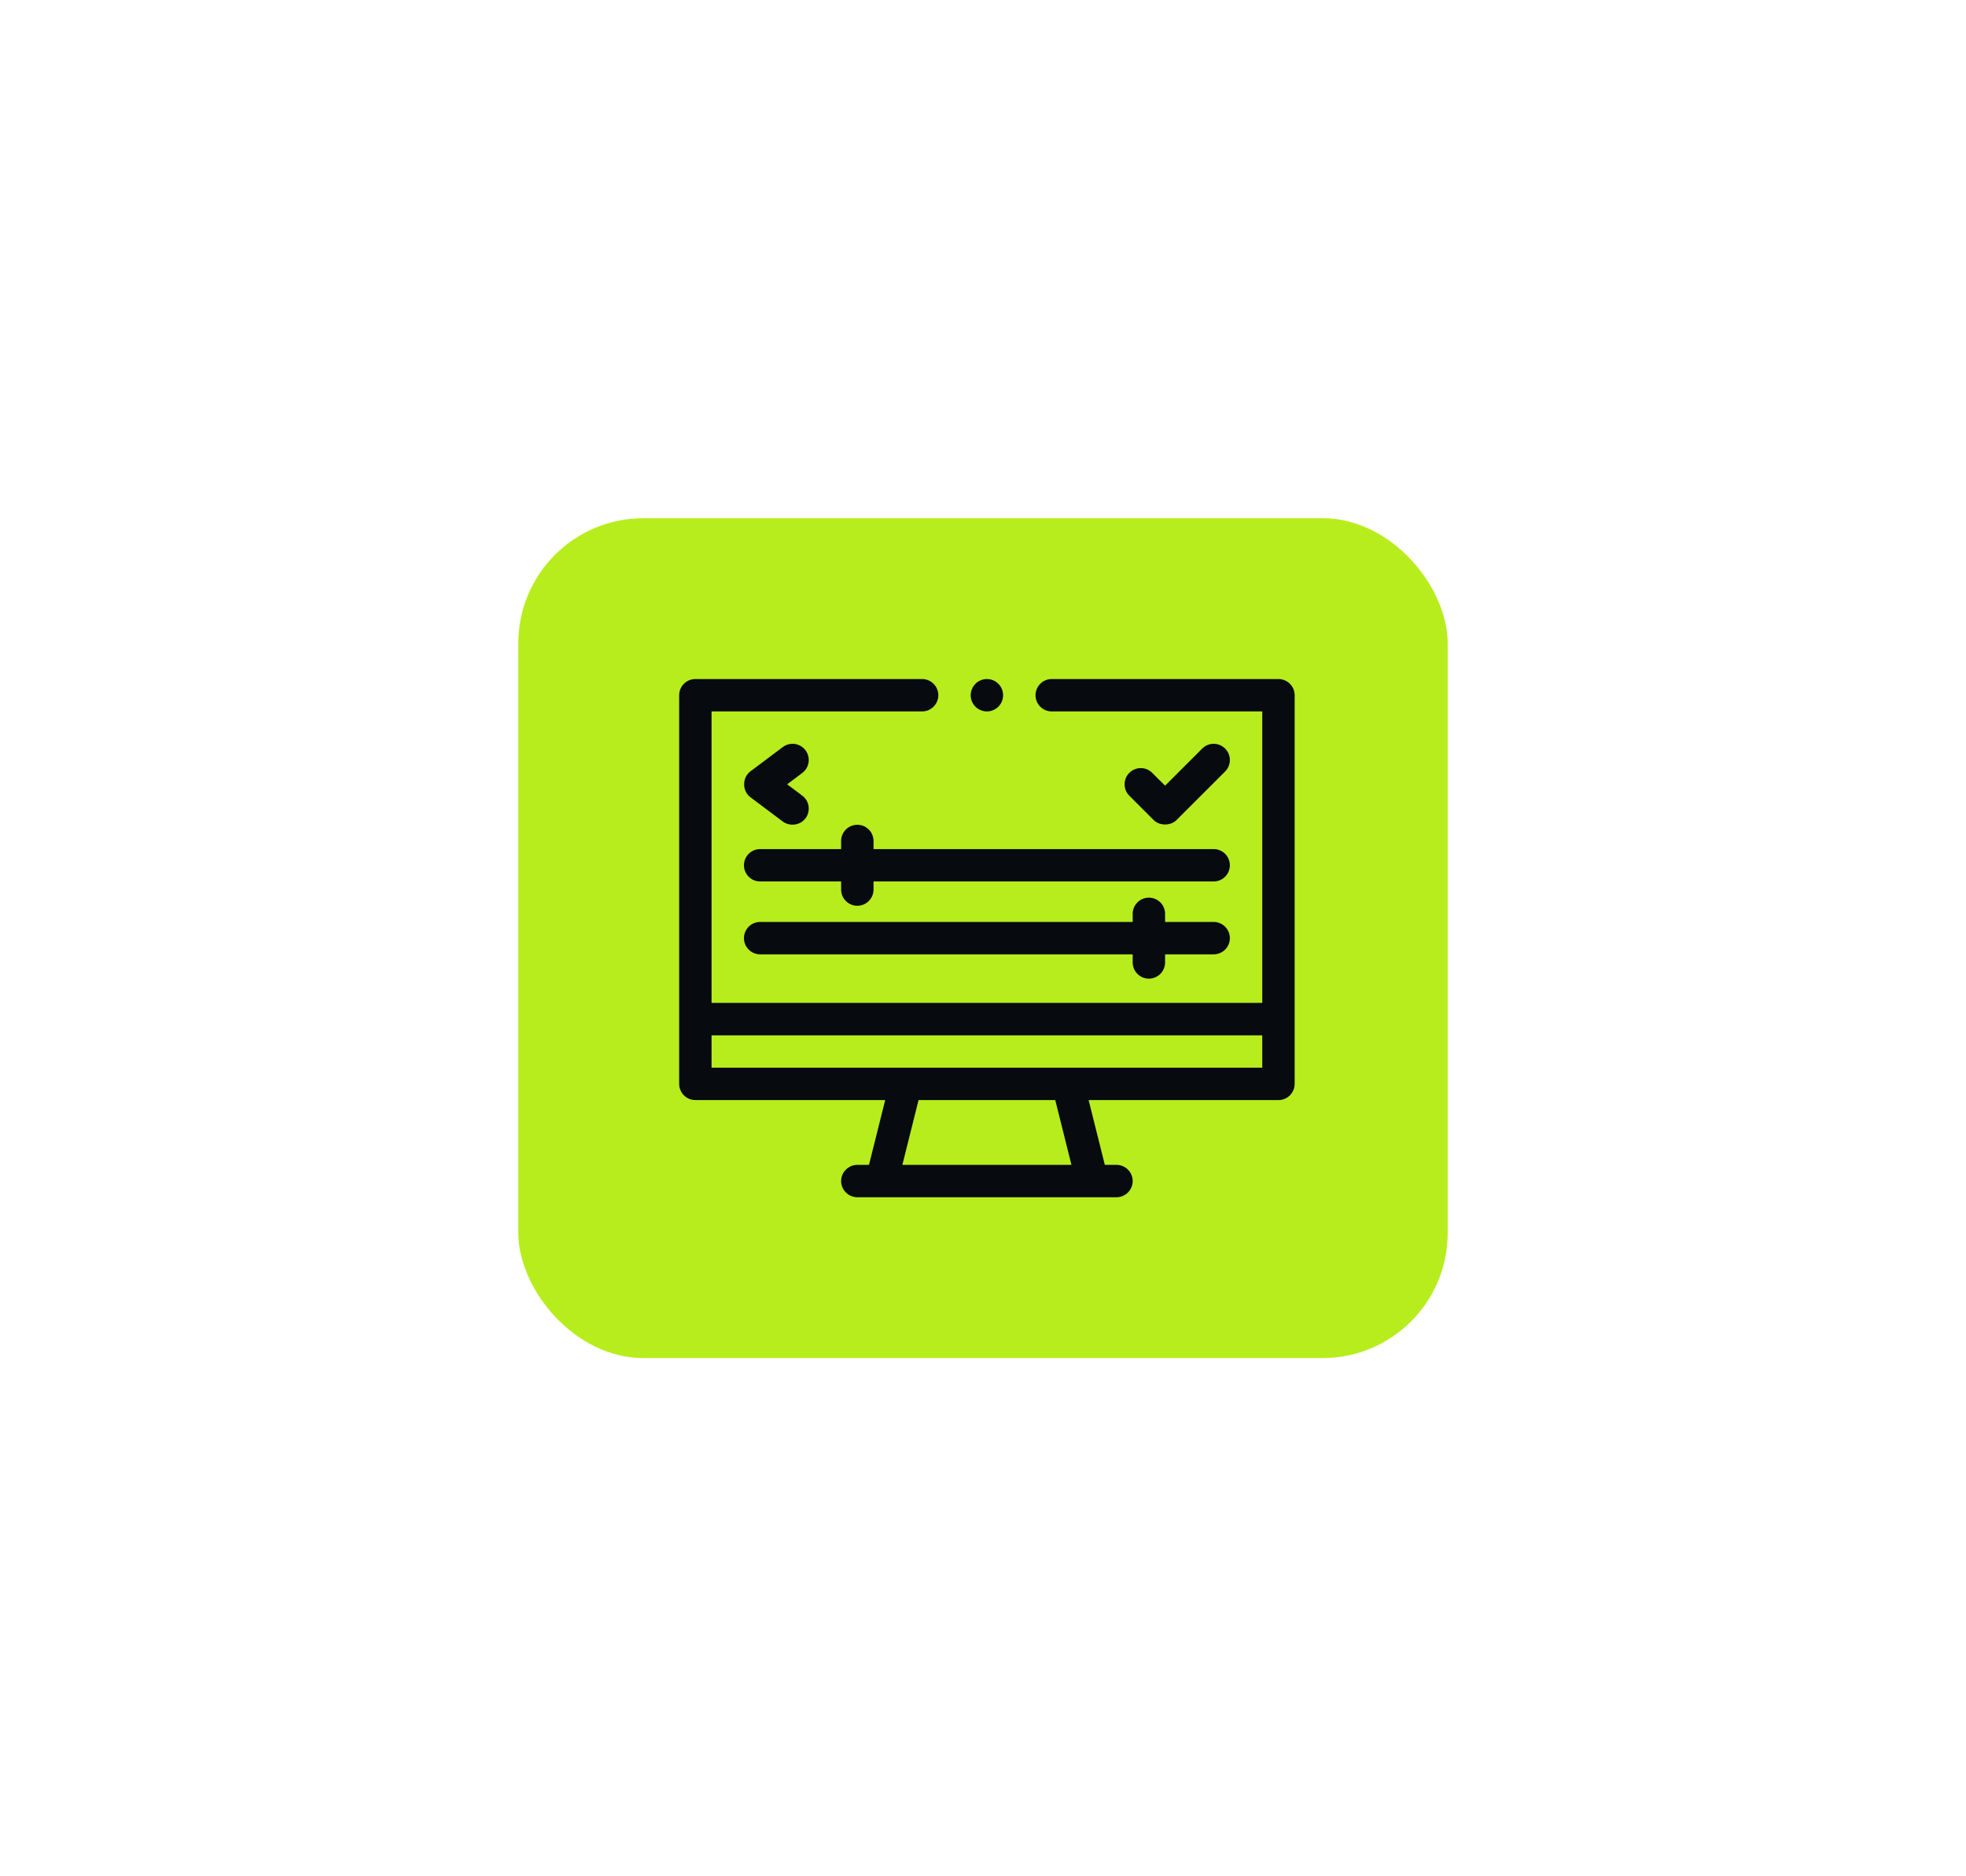 <svg width="110" height="105" viewBox="0 0 110 105" fill="none" xmlns="http://www.w3.org/2000/svg">
<g filter="url(#filter0_dddddd_581_30)">
<rect x="29" y="29" width="52" height="47" rx="7" fill="#B7ED1D"/>
</g>
<path d="M71.531 38H58.844C58.345 38 57.938 38.408 57.938 38.906C57.938 39.405 58.345 39.812 58.844 39.812H70.625V56.125H39.812V39.812H51.594C52.092 39.812 52.5 39.405 52.5 38.906C52.5 38.408 52.092 38 51.594 38H38.906C38.408 38 38 38.408 38 38.906V60.656C38 61.155 38.408 61.562 38.906 61.562H49.528L48.621 65.188H47.969C47.47 65.188 47.062 65.595 47.062 66.094C47.062 66.592 47.47 67 47.969 67H62.469C62.967 67 63.375 66.592 63.375 66.094C63.375 65.595 62.967 65.188 62.469 65.188H61.816L60.91 61.562H71.531C72.03 61.562 72.438 61.155 72.438 60.656V38.906C72.438 38.408 72.03 38 71.531 38ZM50.488 65.188L51.394 61.562H59.043L59.949 65.188H50.488ZM70.625 59.75H39.812V57.938H70.625V59.75Z" fill="#070A0F"/>
<path d="M68.547 41.891C68.193 41.536 67.62 41.536 67.266 41.891L65.188 43.968L64.469 43.25C64.115 42.896 63.541 42.896 63.187 43.25C62.833 43.604 62.833 44.177 63.187 44.531C63.187 44.531 64.536 45.88 64.547 45.891C64.879 46.224 65.497 46.222 65.828 45.891L68.547 43.172C68.901 42.818 68.901 42.245 68.547 41.891Z" fill="#070A0F"/>
<path d="M45.069 41.988C44.769 41.587 44.202 41.507 43.8 41.806C43.8 41.806 41.993 43.161 41.987 43.166C41.517 43.519 41.519 44.265 41.987 44.615C41.987 44.615 43.794 45.97 43.8 45.975C44.172 46.254 44.764 46.201 45.069 45.794C45.369 45.393 45.288 44.825 44.888 44.525L44.042 43.891L44.888 43.256C45.288 42.956 45.369 42.388 45.069 41.988Z" fill="#070A0F"/>
<path d="M48.875 47.062C48.875 46.562 48.469 46.156 47.969 46.156C47.468 46.156 47.062 46.562 47.062 47.062V47.516H42.531C42.031 47.516 41.625 47.921 41.625 48.422C41.625 48.923 42.031 49.328 42.531 49.328H47.062V49.781C47.062 50.282 47.468 50.688 47.969 50.688C48.469 50.688 48.875 50.282 48.875 49.781V49.328H67.906C68.407 49.328 68.812 48.923 68.812 48.422C68.812 47.921 68.407 47.516 67.906 47.516H48.875V47.062Z" fill="#070A0F"/>
<path d="M64.281 54.766C64.782 54.766 65.188 54.36 65.188 53.859V53.406H67.906C68.407 53.406 68.812 53.001 68.812 52.5C68.812 51.999 68.407 51.594 67.906 51.594H65.188V51.141C65.188 50.64 64.782 50.234 64.281 50.234C63.78 50.234 63.375 50.64 63.375 51.141V51.594H42.531C42.031 51.594 41.625 51.999 41.625 52.5C41.625 53.001 42.031 53.406 42.531 53.406H63.375V53.859C63.375 54.36 63.78 54.766 64.281 54.766Z" fill="#070A0F"/>
<path d="M55.219 39.812C55.719 39.812 56.125 39.407 56.125 38.906C56.125 38.406 55.719 38 55.219 38C54.718 38 54.312 38.406 54.312 38.906C54.312 39.407 54.718 39.812 55.219 39.812Z" fill="#070A0F"/>
<defs>
<filter id="filter0_dddddd_581_30" x="0.171" y="0.171" width="109.658" height="104.658" filterUnits="userSpaceOnUse" color-interpolation-filters="sRGB">
<feFlood flood-opacity="0" result="BackgroundImageFix"/>
<feColorMatrix in="SourceAlpha" type="matrix" values="0 0 0 0 0 0 0 0 0 0 0 0 0 0 0 0 0 0 127 0" result="hardAlpha"/>
<feOffset/>
<feGaussianBlur stdDeviation="0.343"/>
<feColorMatrix type="matrix" values="0 0 0 0 0.243 0 0 0 0 0.302 0 0 0 0 0.078 0 0 0 1 0"/>
<feBlend mode="normal" in2="BackgroundImageFix" result="effect1_dropShadow_581_30"/>
<feColorMatrix in="SourceAlpha" type="matrix" values="0 0 0 0 0 0 0 0 0 0 0 0 0 0 0 0 0 0 127 0" result="hardAlpha"/>
<feOffset/>
<feGaussianBlur stdDeviation="0.686"/>
<feColorMatrix type="matrix" values="0 0 0 0 0.243 0 0 0 0 0.302 0 0 0 0 0.078 0 0 0 1 0"/>
<feBlend mode="normal" in2="effect1_dropShadow_581_30" result="effect2_dropShadow_581_30"/>
<feColorMatrix in="SourceAlpha" type="matrix" values="0 0 0 0 0 0 0 0 0 0 0 0 0 0 0 0 0 0 127 0" result="hardAlpha"/>
<feOffset/>
<feGaussianBlur stdDeviation="2.402"/>
<feColorMatrix type="matrix" values="0 0 0 0 0.243 0 0 0 0 0.302 0 0 0 0 0.078 0 0 0 1 0"/>
<feBlend mode="normal" in2="effect2_dropShadow_581_30" result="effect3_dropShadow_581_30"/>
<feColorMatrix in="SourceAlpha" type="matrix" values="0 0 0 0 0 0 0 0 0 0 0 0 0 0 0 0 0 0 127 0" result="hardAlpha"/>
<feOffset/>
<feGaussianBlur stdDeviation="4.805"/>
<feColorMatrix type="matrix" values="0 0 0 0 0.243 0 0 0 0 0.302 0 0 0 0 0.078 0 0 0 1 0"/>
<feBlend mode="normal" in2="effect3_dropShadow_581_30" result="effect4_dropShadow_581_30"/>
<feColorMatrix in="SourceAlpha" type="matrix" values="0 0 0 0 0 0 0 0 0 0 0 0 0 0 0 0 0 0 127 0" result="hardAlpha"/>
<feOffset/>
<feGaussianBlur stdDeviation="8.237"/>
<feColorMatrix type="matrix" values="0 0 0 0 0.243 0 0 0 0 0.302 0 0 0 0 0.078 0 0 0 1 0"/>
<feBlend mode="normal" in2="effect4_dropShadow_581_30" result="effect5_dropShadow_581_30"/>
<feColorMatrix in="SourceAlpha" type="matrix" values="0 0 0 0 0 0 0 0 0 0 0 0 0 0 0 0 0 0 127 0" result="hardAlpha"/>
<feOffset/>
<feGaussianBlur stdDeviation="14.414"/>
<feColorMatrix type="matrix" values="0 0 0 0 0.243 0 0 0 0 0.302 0 0 0 0 0.078 0 0 0 1 0"/>
<feBlend mode="normal" in2="effect5_dropShadow_581_30" result="effect6_dropShadow_581_30"/>
<feBlend mode="normal" in="SourceGraphic" in2="effect6_dropShadow_581_30" result="shape"/>
</filter>
</defs>
</svg>
